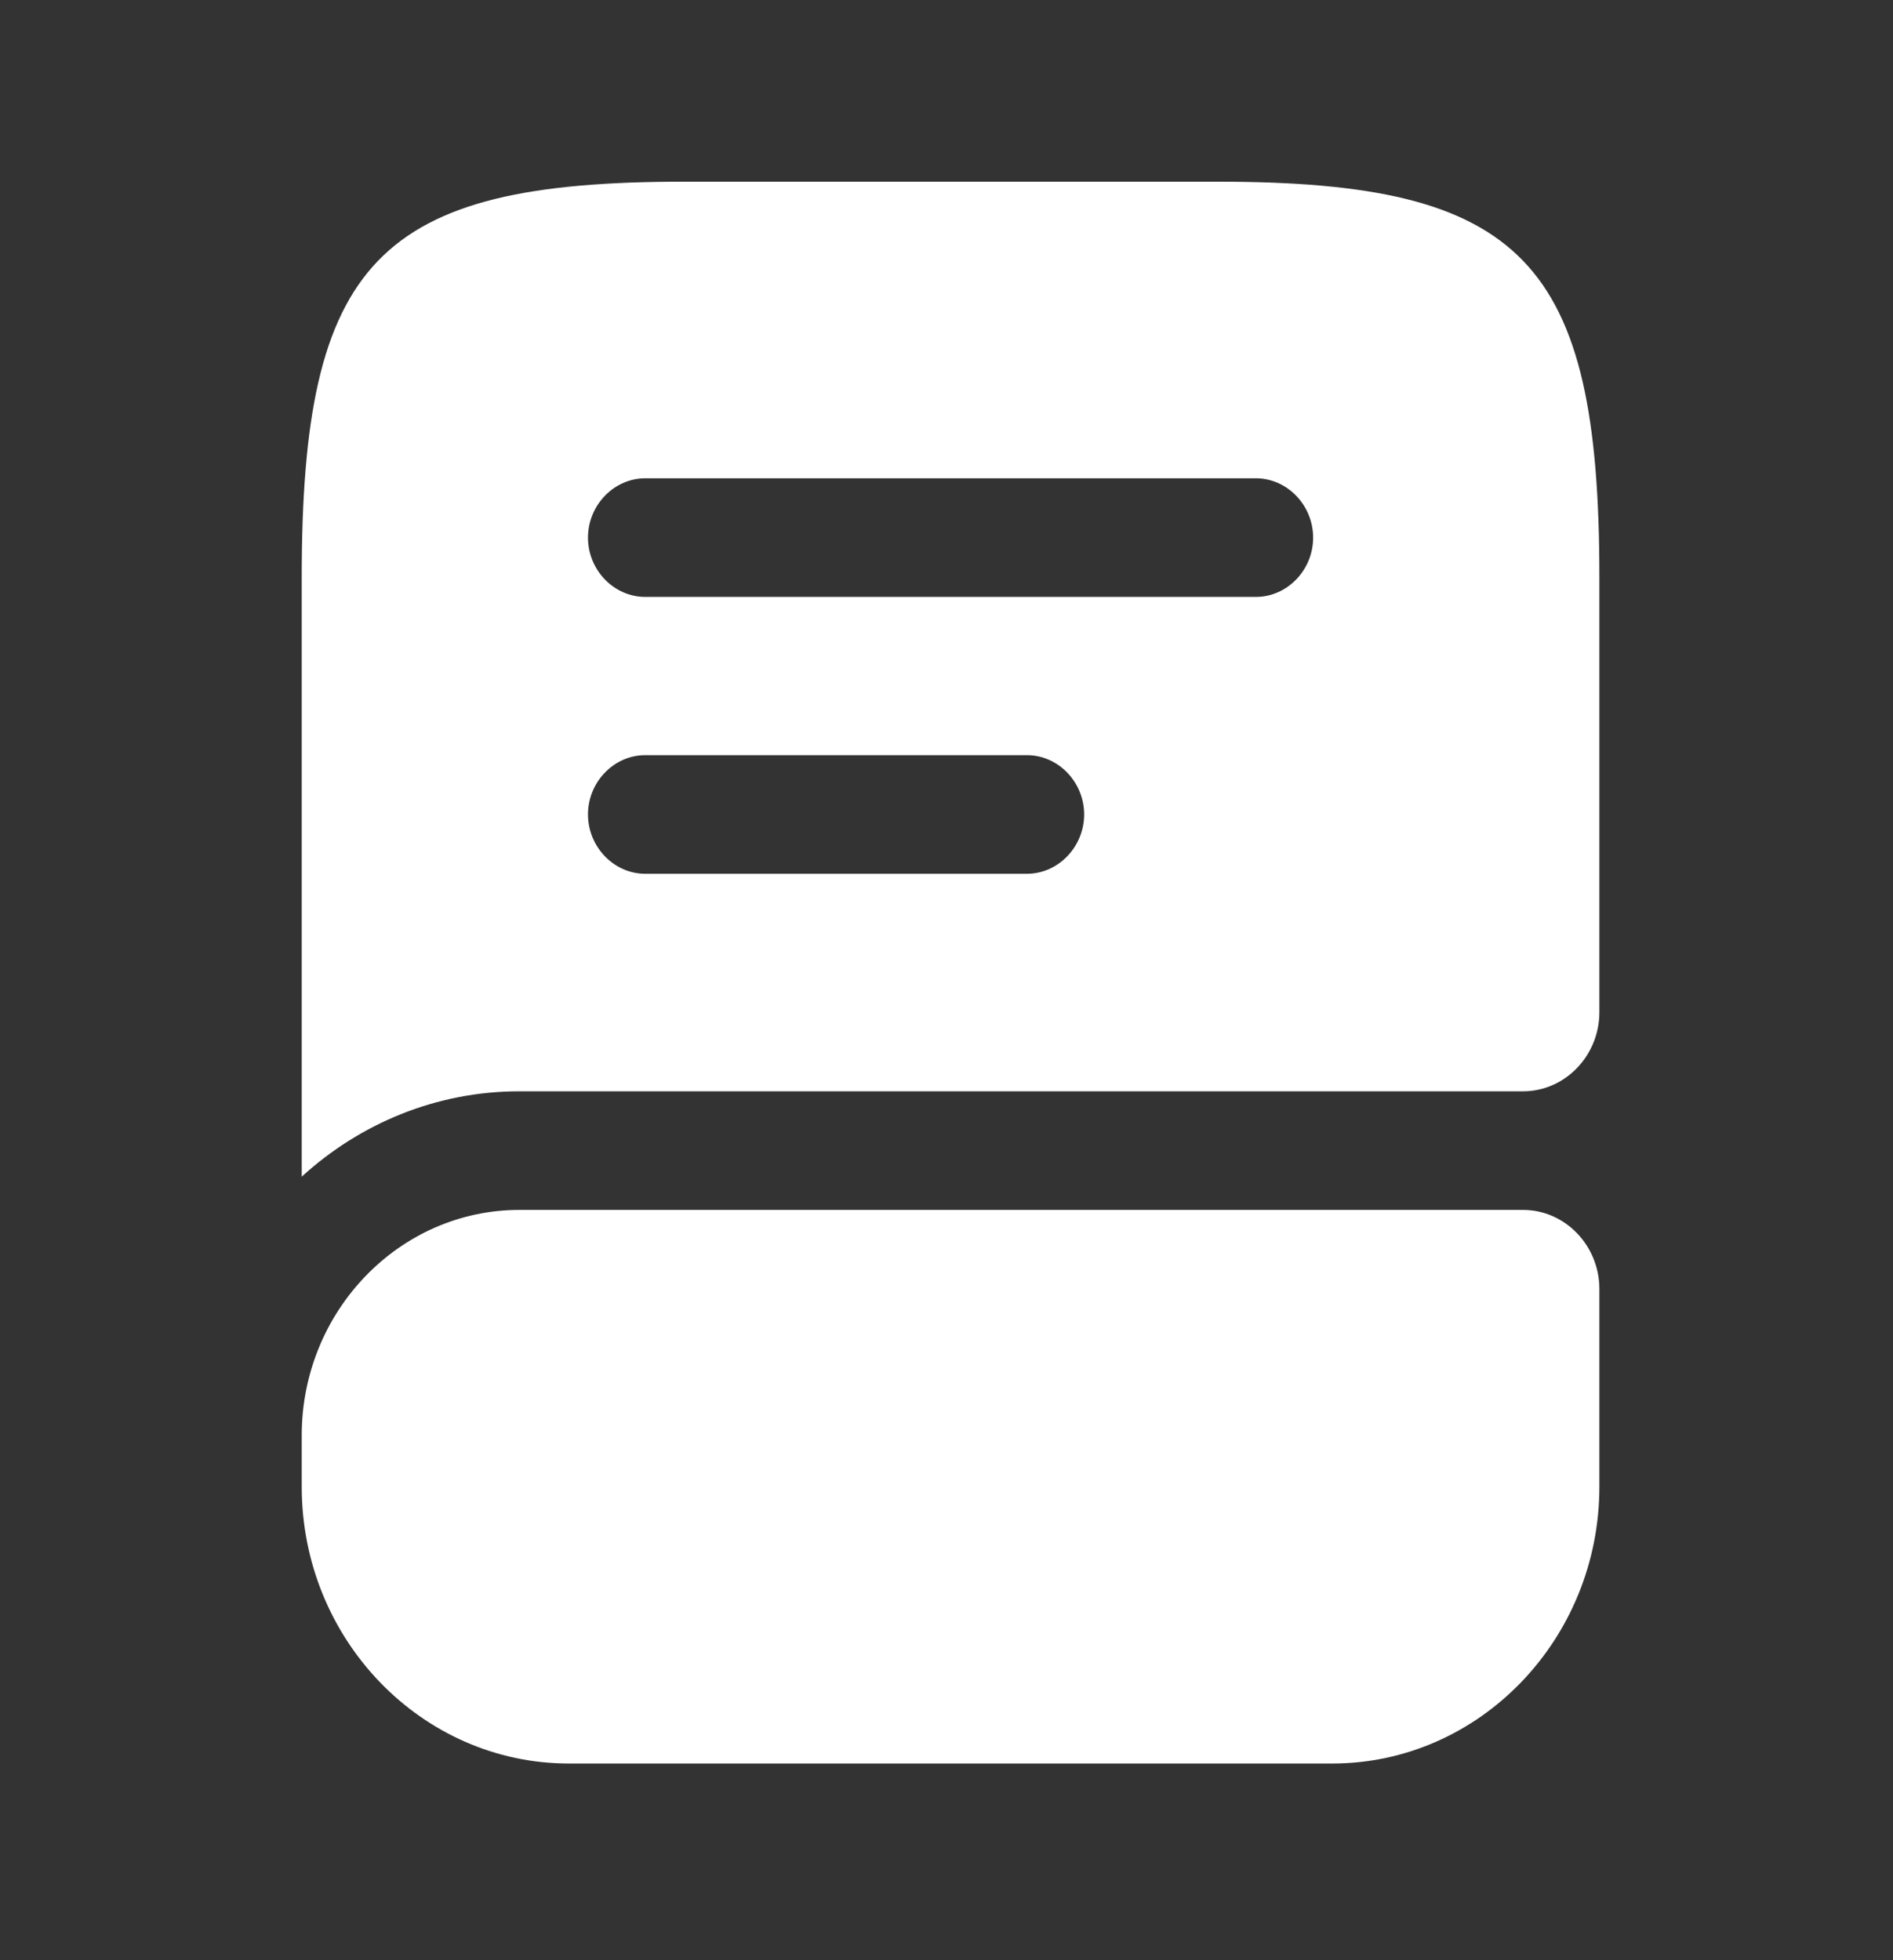 <svg width="28" height="29" viewBox="0 0 28 29" fill="none" xmlns="http://www.w3.org/2000/svg">
<rect x="0" y="0" width="28" height="29" fill="#333333" stroke="none"/>
<path d="M23.657 19.07V21.995C23.657 24.253 21.884 26.09 19.705 26.09H8.415C6.236 26.09 4.463 24.253 4.463 21.995V21.235C4.463 19.398 5.908 17.9 7.681 17.9H22.528C23.149 17.9 23.657 18.426 23.657 19.07Z" fill="white"/>
<path d="M18.012 2.688H10.108C5.592 2.688 4.463 3.858 4.463 8.539V17.408C5.321 16.624 6.45 16.145 7.681 16.145H22.528C23.149 16.145 23.657 15.618 23.657 14.975V8.539C23.657 3.858 22.528 2.688 18.012 2.688ZM15.189 12.927H9.544C9.081 12.927 8.697 12.529 8.697 12.049C8.697 11.569 9.081 11.172 9.544 11.172H15.189C15.652 11.172 16.036 11.569 16.036 12.049C16.036 12.529 15.652 12.927 15.189 12.927ZM18.576 8.831H9.544C9.081 8.831 8.697 8.434 8.697 7.954C8.697 7.474 9.081 7.076 9.544 7.076H18.576C19.039 7.076 19.423 7.474 19.423 7.954C19.423 8.434 19.039 8.831 18.576 8.831Z" fill="white"/>
</svg>
